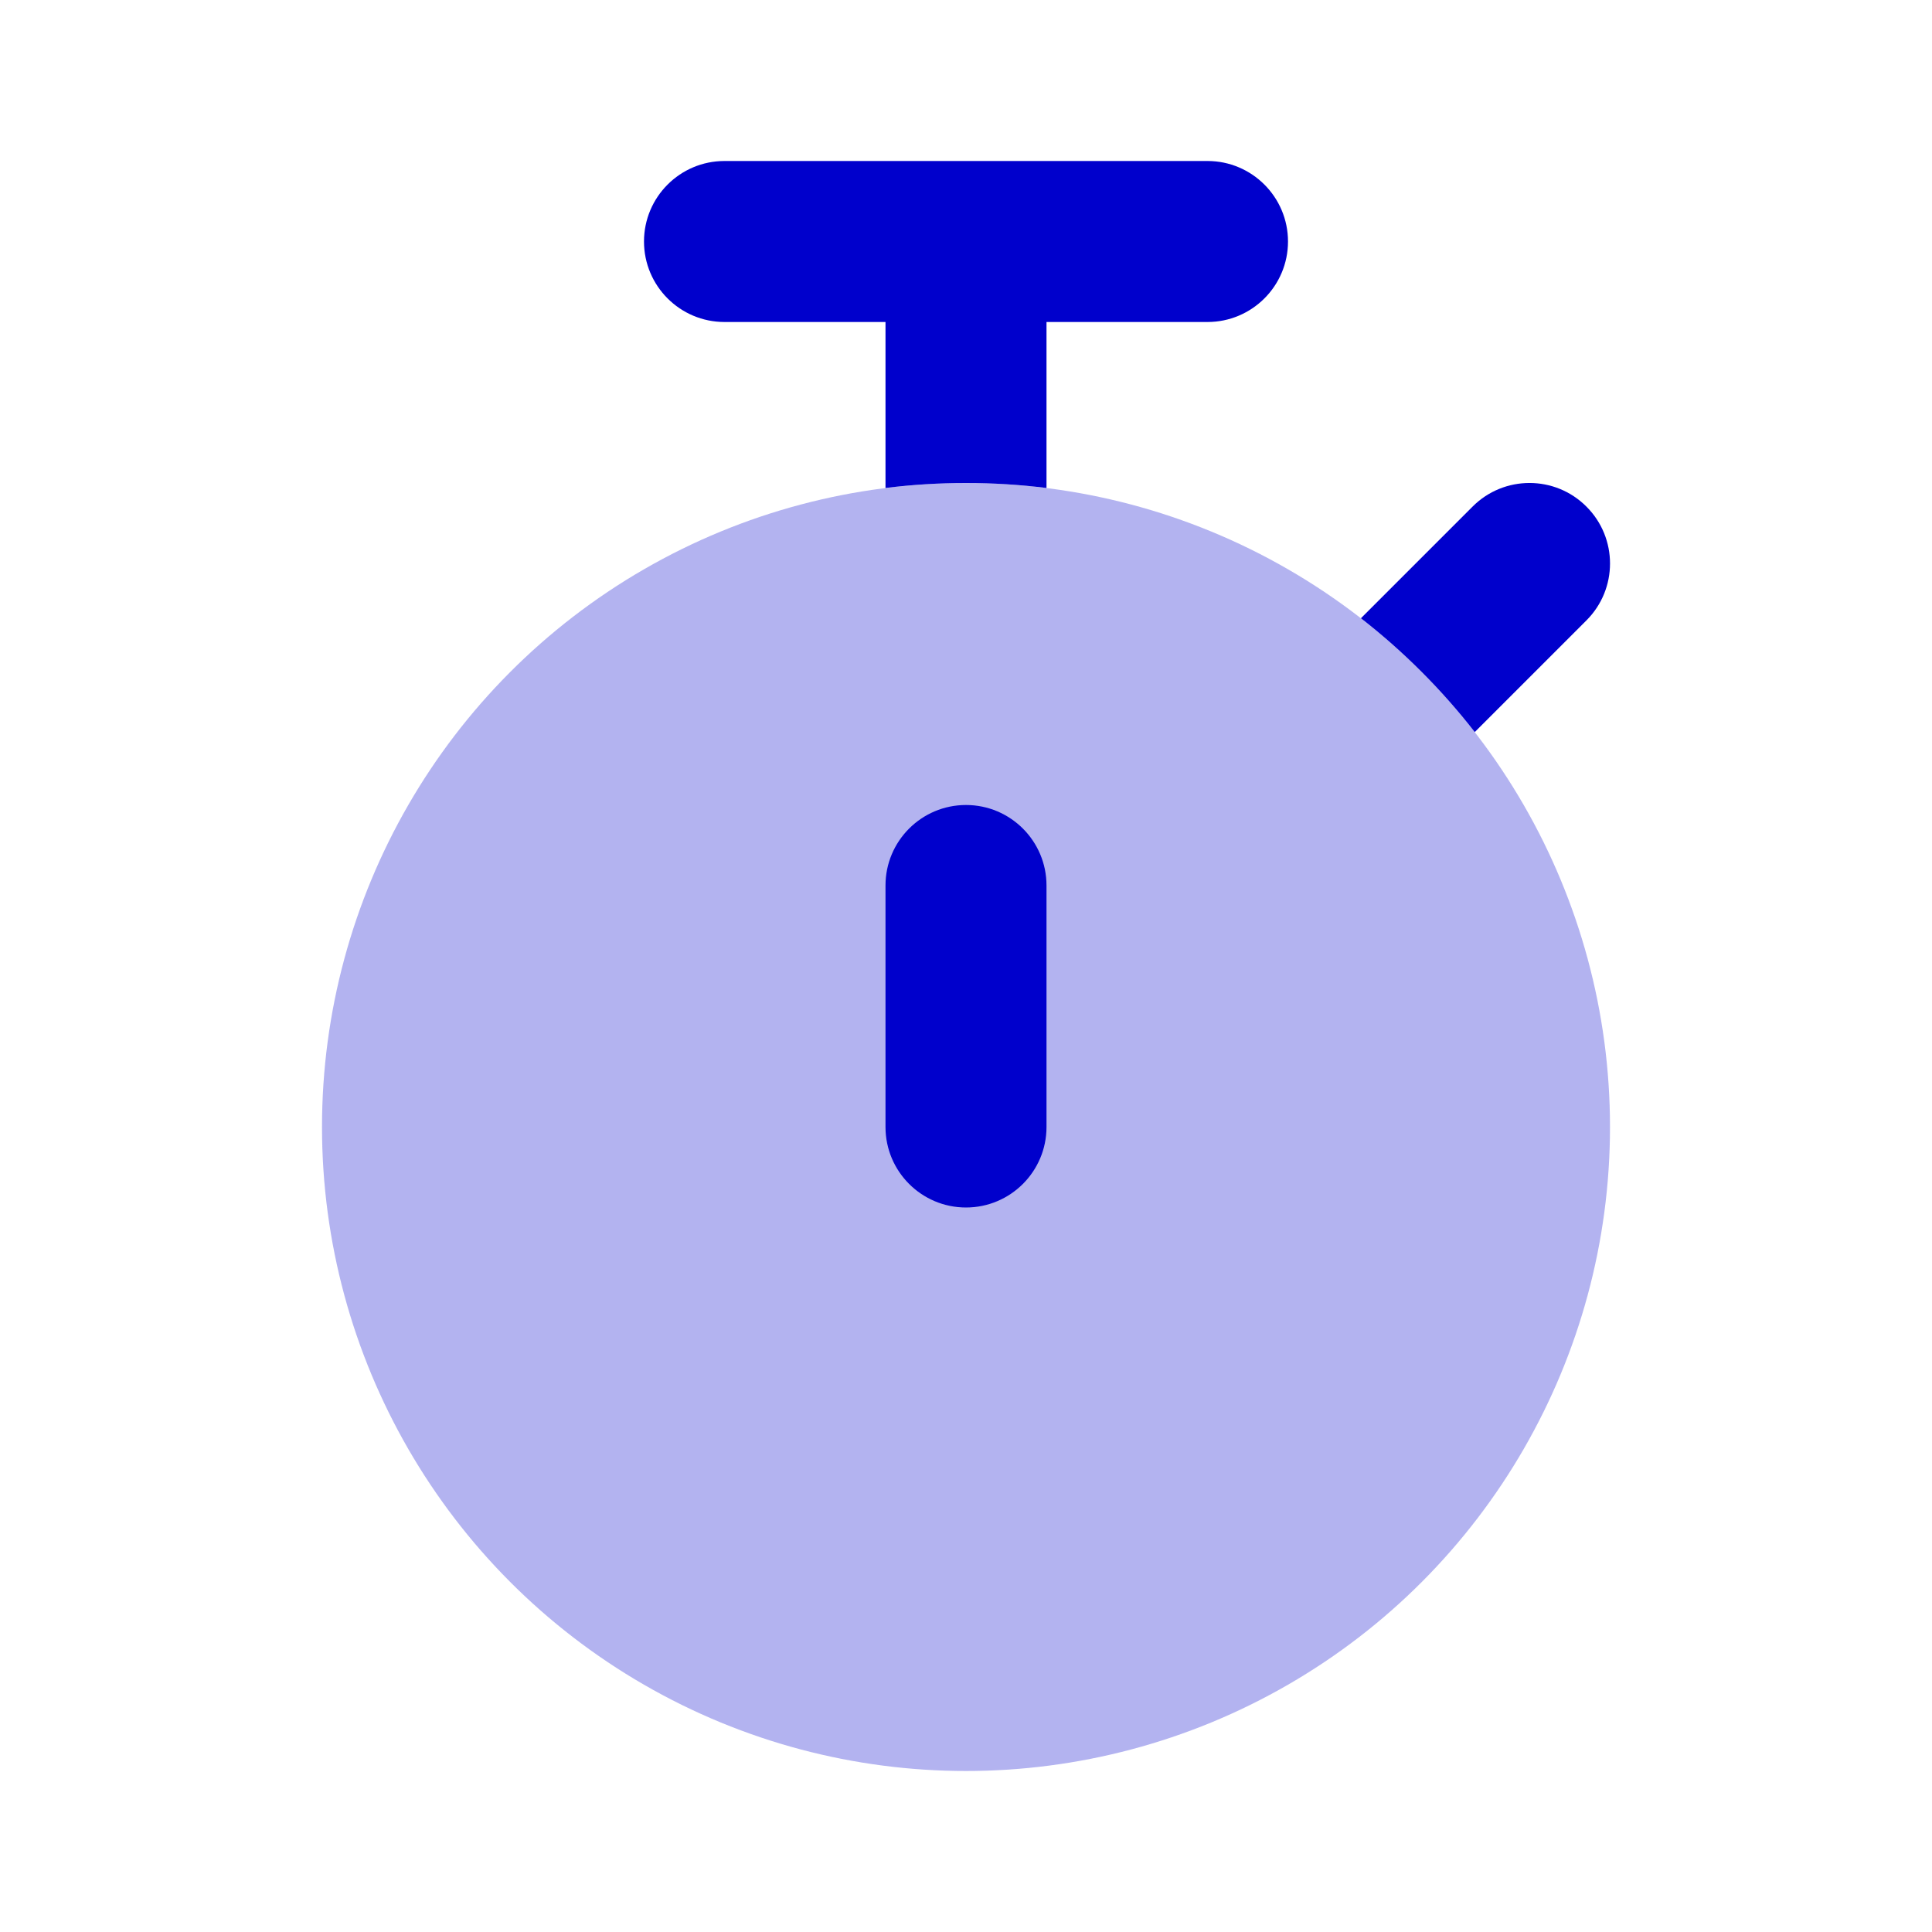 <svg width="24" height="24" viewBox="0 0 24 24" fill="none" xmlns="http://www.w3.org/2000/svg">
<circle opacity="0.3" cx="12" cy="14" r="8" fill="#0000CC"/>
<path d="M9 2C8.448 2 8 2.448 8 3C8 3.552 8.448 4 9 4H11V6.062C11.328 6.021 11.661 6 12 6C12.339 6 12.672 6.021 13 6.062V4H15C15.552 4 16 3.552 16 3C16 2.448 15.552 2 15 2H9Z" fill="#0000CC"/>
<path d="M19.707 7.707L18.32 9.094C17.909 8.566 17.434 8.091 16.906 7.68L18.293 6.293C18.683 5.902 19.317 5.902 19.707 6.293C20.098 6.683 20.098 7.317 19.707 7.707Z" fill="#0000CC"/>
<path d="M12 10C11.448 10 11 10.448 11 11V14C11 14.552 11.448 15 12 15C12.552 15 13 14.552 13 14V11C13 10.448 12.552 10 12 10Z" fill="#0000CC"/>
</svg>
